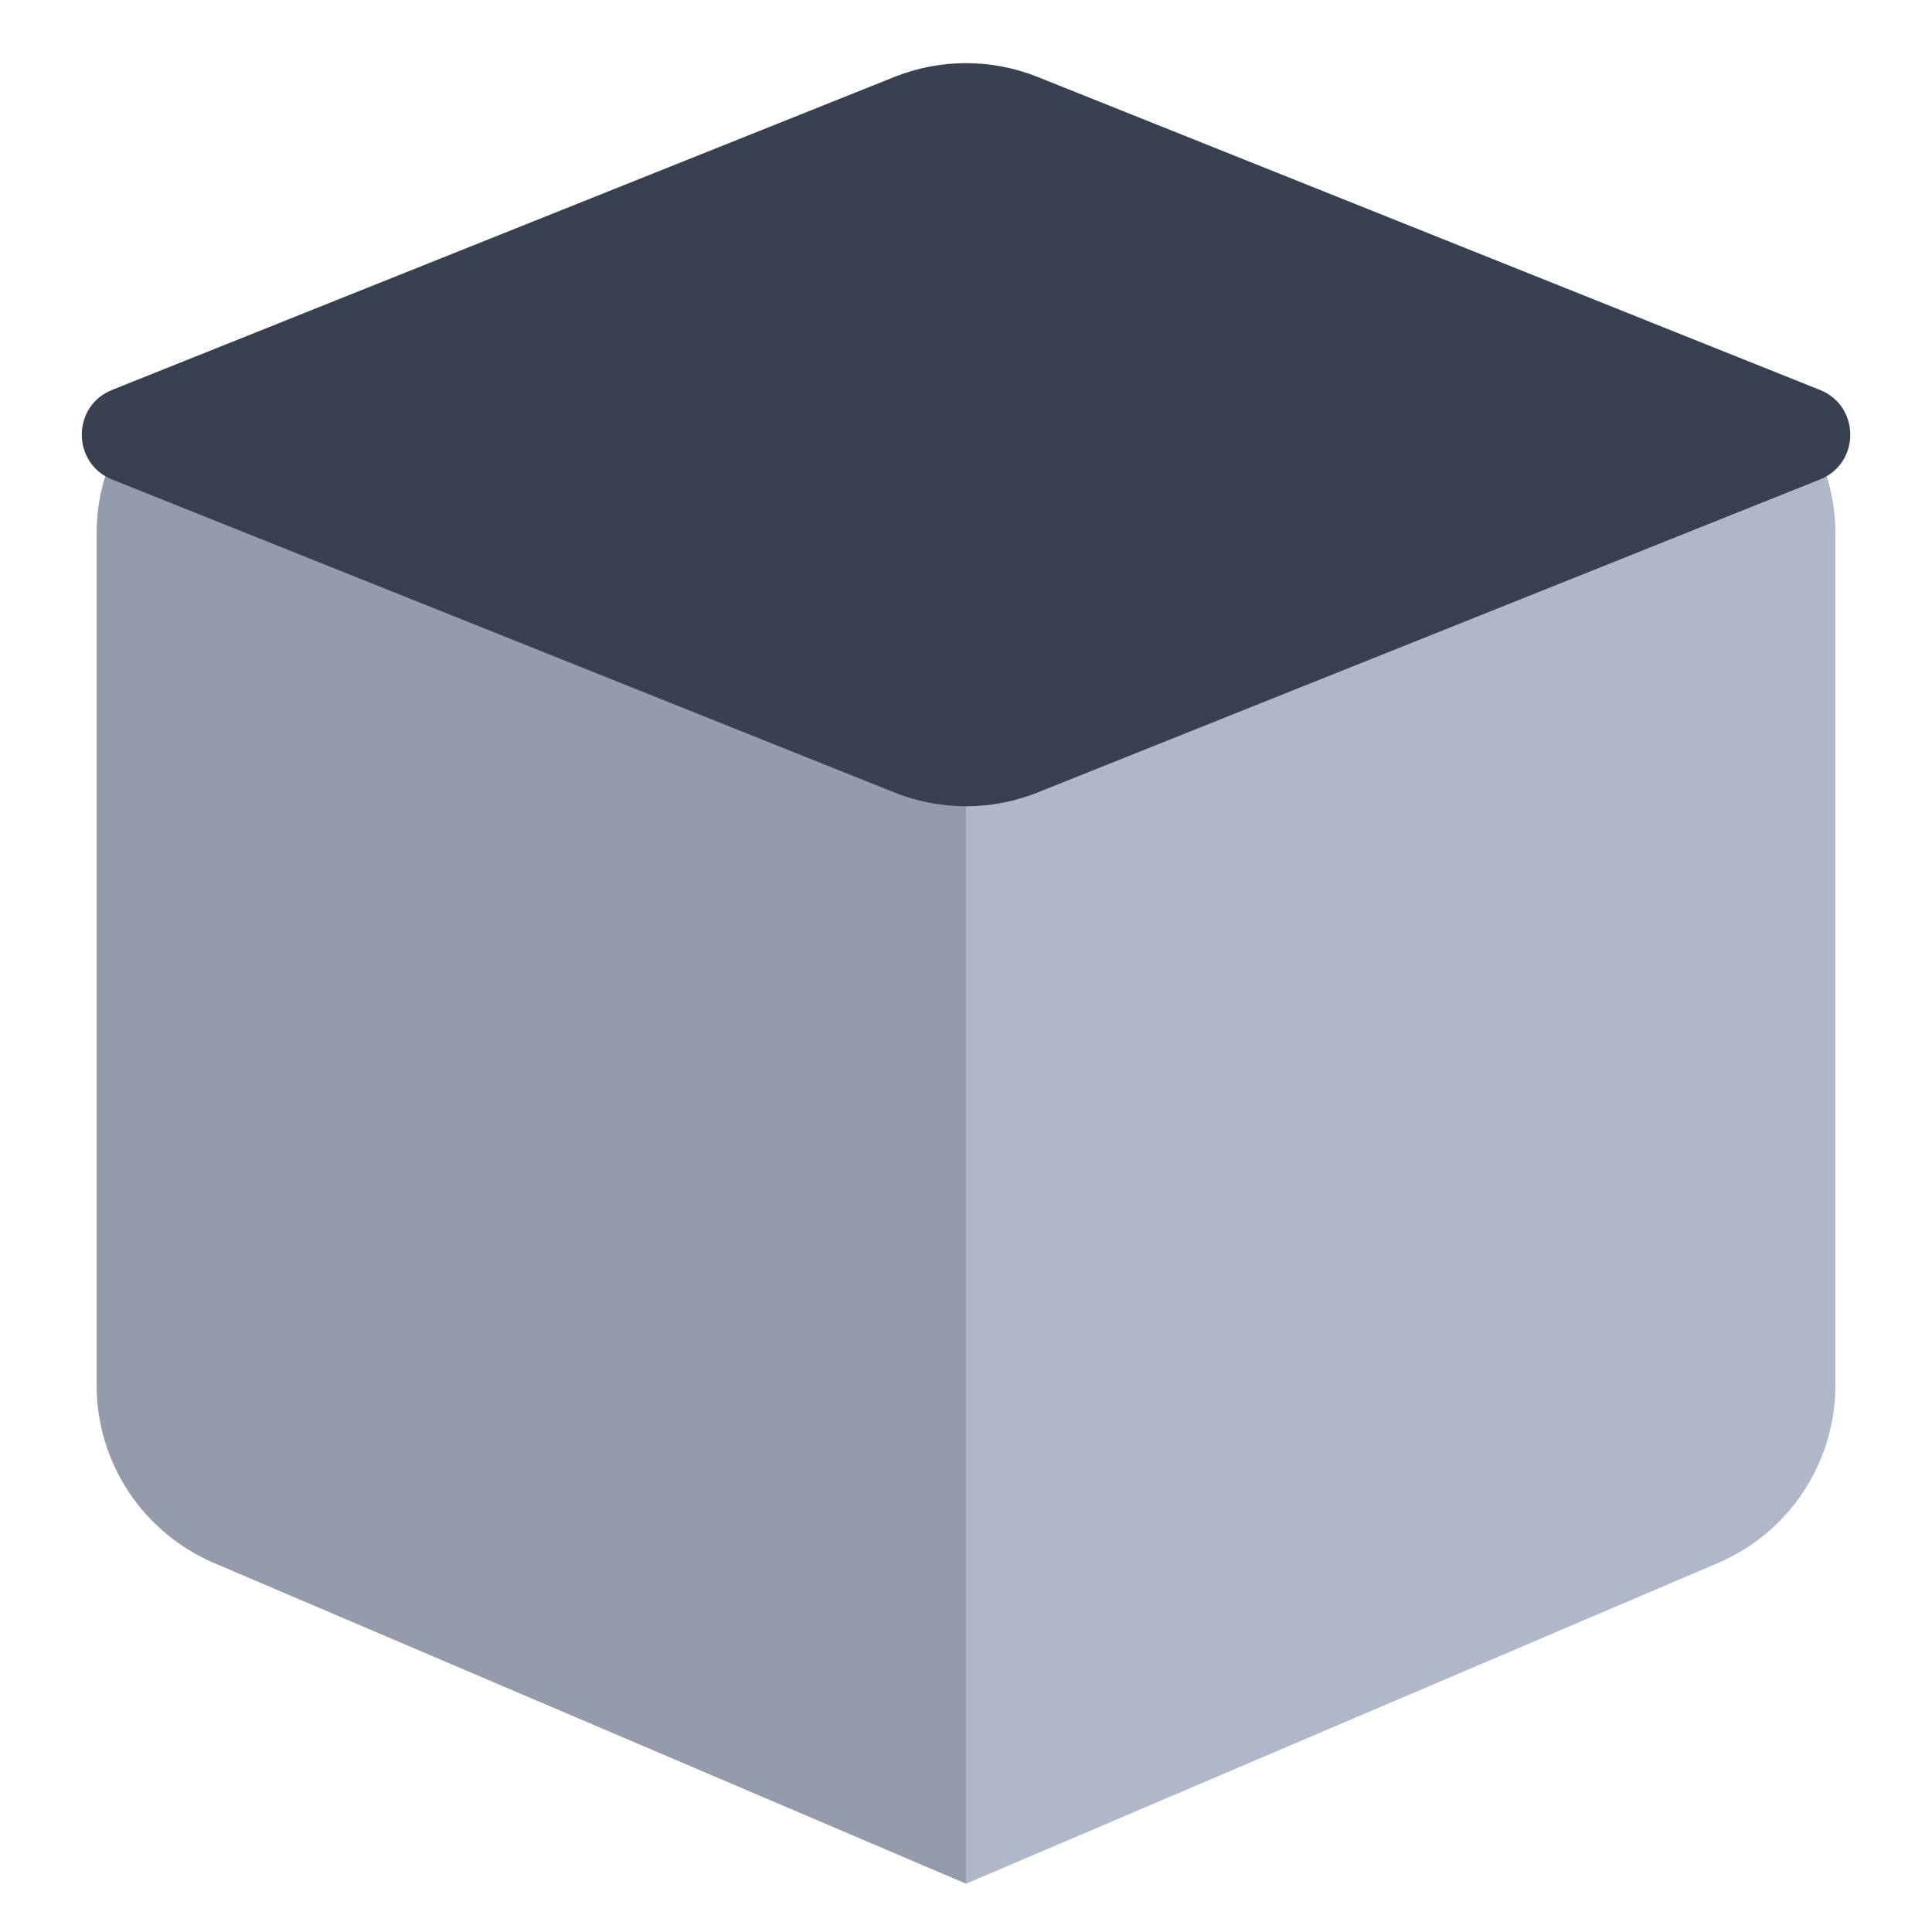 <svg width="20" height="20" viewBox="0 0 20 20" fill="none" xmlns="http://www.w3.org/2000/svg">
<path d="M1 5.527C1 4.093 2.465 3.125 3.785 3.688L10 6.339V12.919V19.5L2.215 16.18C1.478 15.865 1 15.141 1 14.34V5.527Z" fill="#949CAC"/>
<path d="M19 5.527C19 4.093 17.535 3.125 16.215 3.688L10 6.339V12.919V19.5L17.785 16.18C18.522 15.865 19 15.141 19 14.34V5.527Z" fill="#AFB7C8"/>
<path d="M1.161 4.964C0.742 4.797 0.742 4.203 1.161 4.036L9.257 0.797C9.734 0.606 10.266 0.606 10.743 0.797L18.839 4.036C19.259 4.203 19.259 4.797 18.839 4.964L10.743 8.203C10.266 8.394 9.734 8.394 9.257 8.203L1.161 4.964Z" fill="#394050"/>
</svg>
